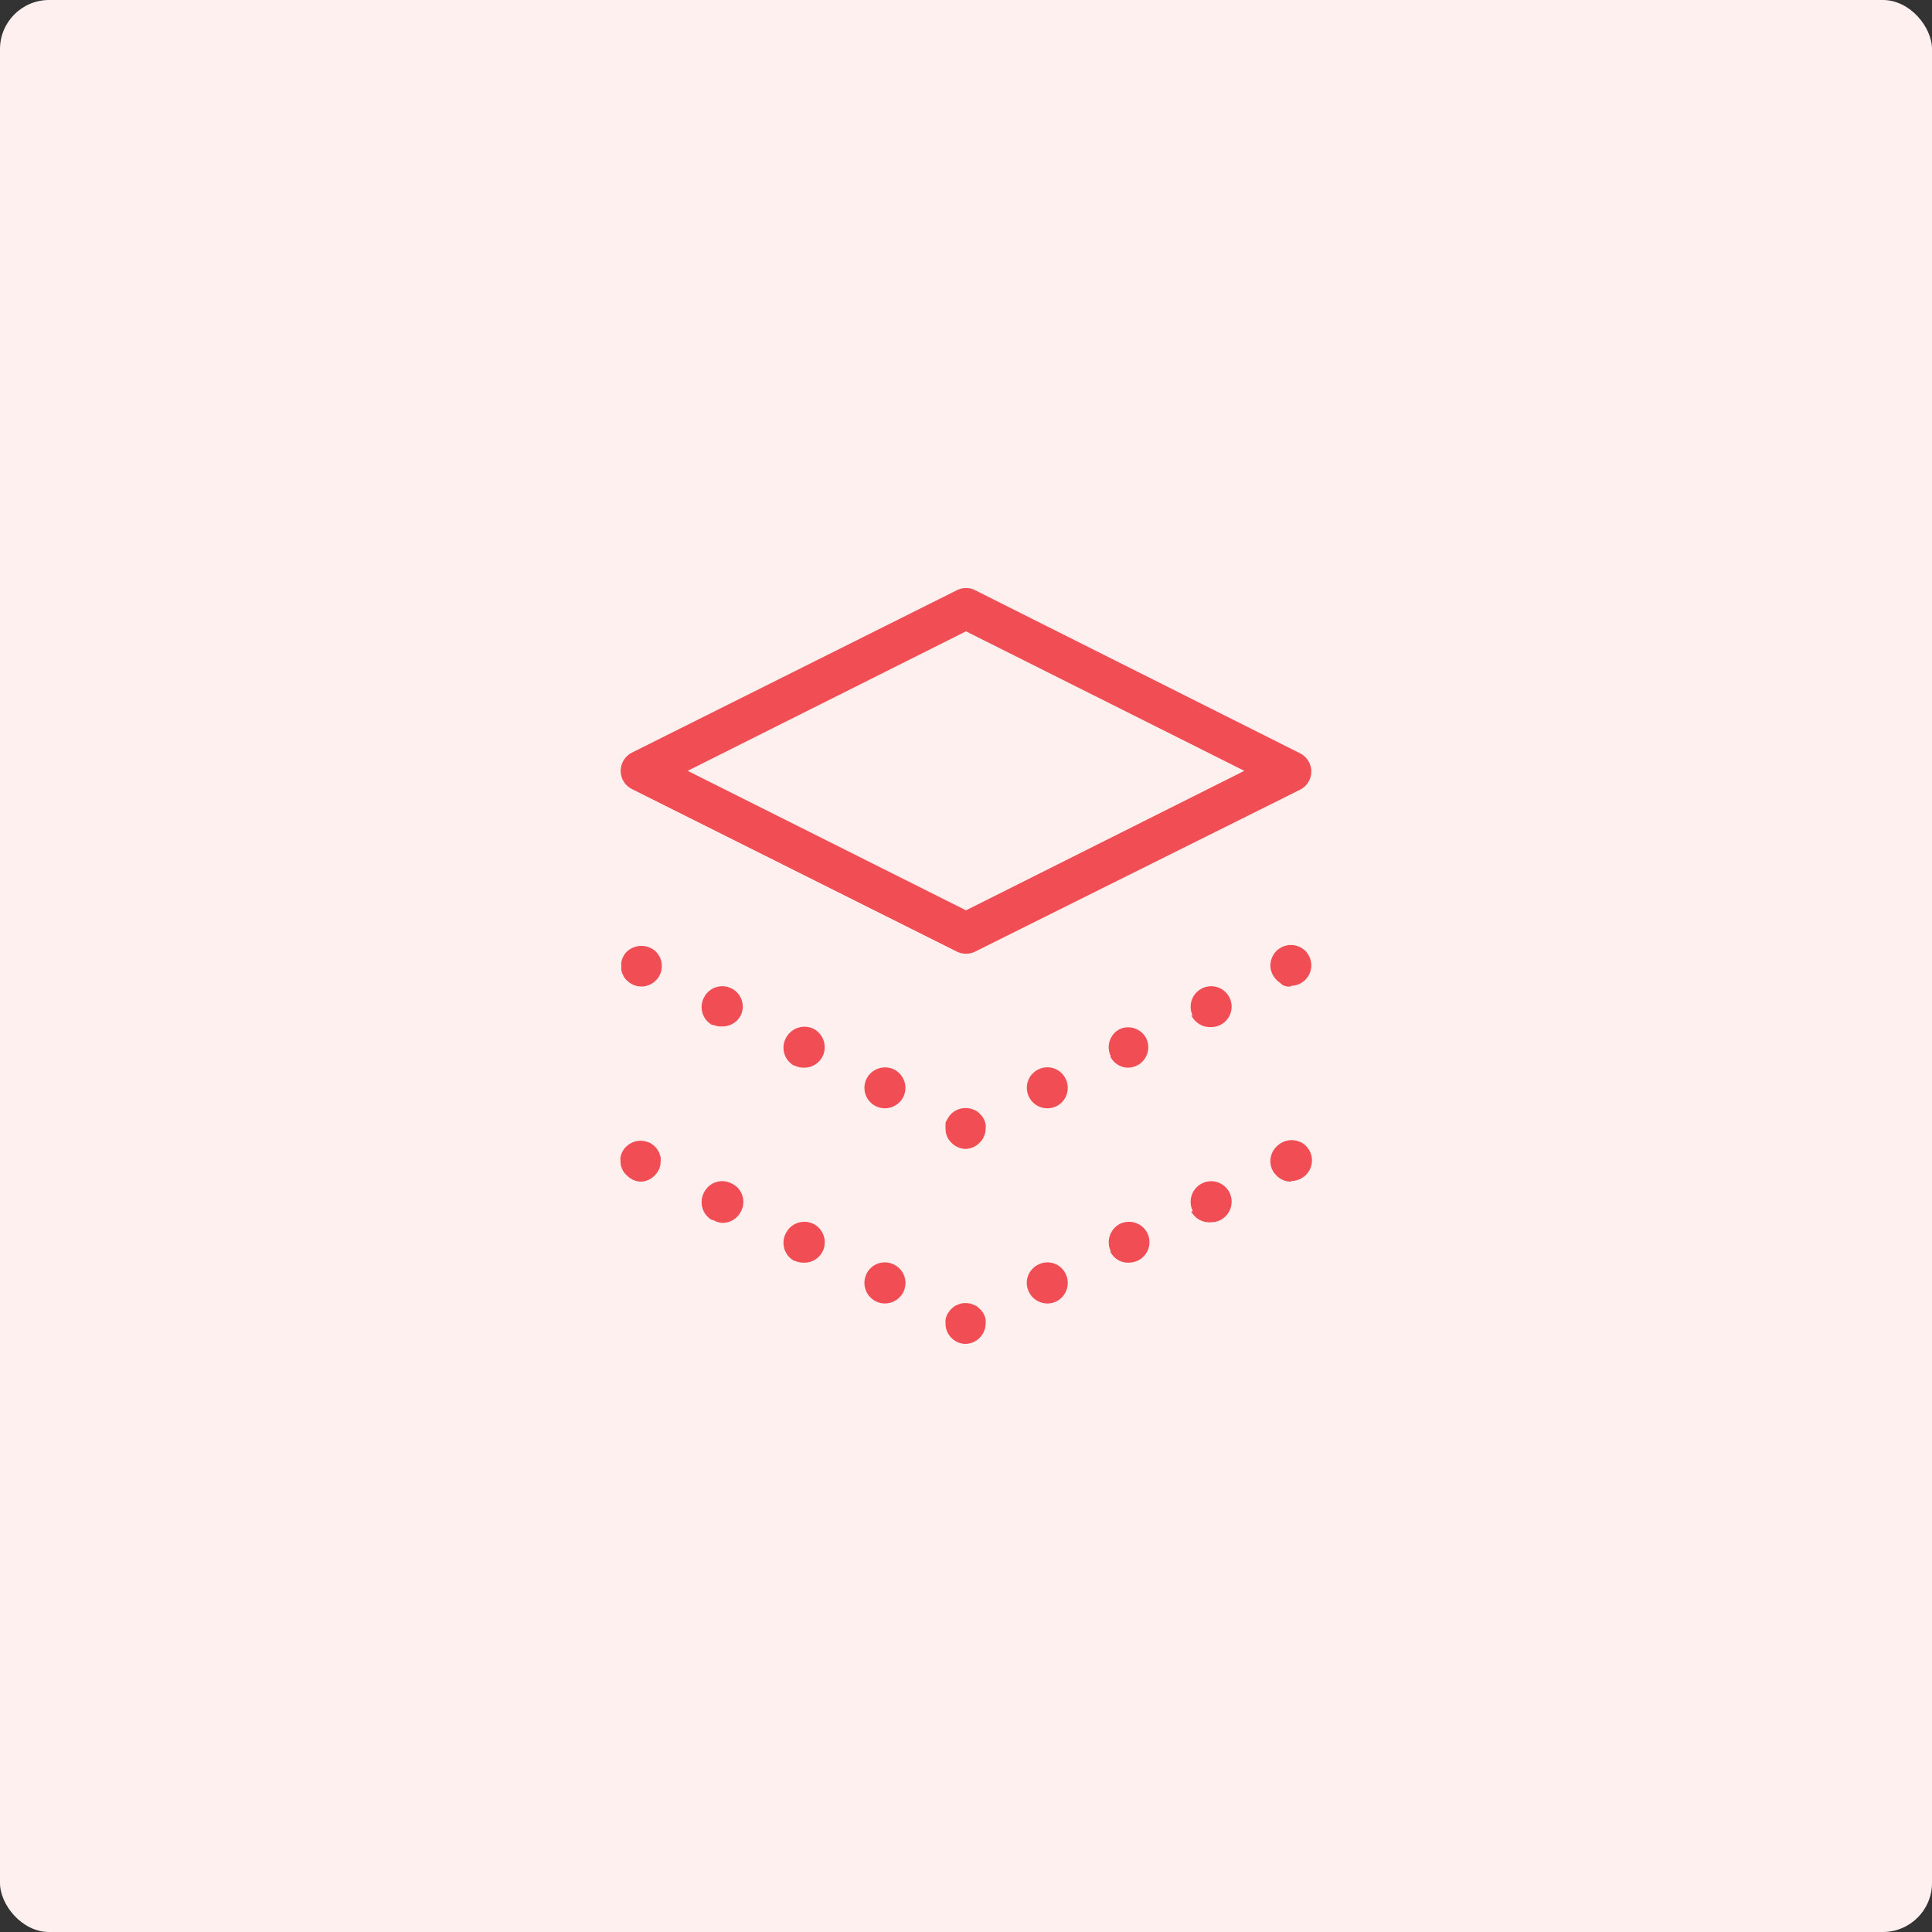 <svg xmlns="http://www.w3.org/2000/svg" id="Layer_1" data-name="Layer 1" viewBox="0 0 118 118"><rect x="0" y="0" width="118" height="118" fill="#333333" stroke="none"/><defs><style>.cls-1{fill:#fff0f0}.cls-2{fill:#f04e54}</style></defs><rect width="118" height="118" class="cls-1" rx="3"/><path d="M59,58.25a1.24,1.24,0,0,1-.56-.13L38.61,48.2a1.24,1.24,0,0,1-.7-1.12,1.26,1.26,0,0,1,.7-1.12l19.83-9.91a1.23,1.23,0,0,1,1.12,0L79.39,46a1.26,1.26,0,0,1,.7,1.12,1.24,1.24,0,0,1-.7,1.12L59.56,58.12A1.24,1.24,0,0,1,59,58.25ZM42,47.08,59,55.6l17-8.52L59,38.56Z" class="cls-2"/><path d="M39.17,72.17a1.2,1.2,0,0,1-.88-.38A1.05,1.05,0,0,1,38,71.4a1.15,1.15,0,0,1-.1-.48,1,1,0,0,1,0-.25,1.19,1.19,0,0,1,.07-.23,1.39,1.39,0,0,1,.11-.21.77.77,0,0,1,.16-.19,1.24,1.24,0,0,1,1.13-.34.88.88,0,0,1,.23.07.65.65,0,0,1,.22.11,1.35,1.35,0,0,1,.19.16.74.74,0,0,1,.15.19,1.43,1.43,0,0,1,.12.21c0,.08.05.16.07.23a2,2,0,0,1,0,.25,1.32,1.32,0,0,1-.09.48,1.36,1.36,0,0,1-.27.39A1.23,1.23,0,0,1,39.17,72.17Z" class="cls-2"/><path d="M53.49,79.48a1.26,1.26,0,0,1-.56-1.69h0a1.24,1.24,0,0,1,1.68-.55h0a1.25,1.25,0,0,1,.56,1.68h0a1.26,1.26,0,0,1-1.12.69h0A1.24,1.24,0,0,1,53.49,79.48Zm-5-2.48A1.25,1.25,0,0,1,48,75.32h0a1.26,1.26,0,0,1,1.68-.57h0a1.26,1.26,0,0,1,.56,1.69h0a1.24,1.24,0,0,1-1.12.68h0A1.38,1.38,0,0,1,48.53,77Zm-5-2.48A1.26,1.26,0,0,1,43,72.83h0a1.24,1.24,0,0,1,1.68-.55h0A1.24,1.24,0,0,1,45.25,74h0a1.25,1.25,0,0,1-1.12.69h0A1.24,1.24,0,0,1,43.57,74.52Z" class="cls-2"/><path d="M59,82.08a1.2,1.2,0,0,1-.89-.37,1.21,1.21,0,0,1-.36-.88,1.64,1.64,0,0,1,0-.23,2.17,2.17,0,0,1,.07-.24.88.88,0,0,1,.12-.21.74.74,0,0,1,.15-.19l.19-.17a.88.88,0,0,1,.22-.1.63.63,0,0,1,.23-.08,1.35,1.35,0,0,1,.49,0,.63.63,0,0,1,.23.08.88.88,0,0,1,.22.1l.19.17a.77.77,0,0,1,.16.19,1.39,1.39,0,0,1,.11.21,1.09,1.09,0,0,1,.07.24.85.85,0,0,1,0,.23A1.26,1.26,0,0,1,59,82.08Z" class="cls-2"/><path d="M62.85,78.92a1.24,1.24,0,0,1,.56-1.68h0a1.23,1.23,0,0,1,1.67.55h0a1.26,1.26,0,0,1-.55,1.69h0a1.24,1.24,0,0,1-.56.13h0A1.25,1.25,0,0,1,62.85,78.92Zm5-2.48a1.27,1.27,0,0,1,.55-1.69h0a1.26,1.26,0,0,1,1.68.57h0A1.25,1.25,0,0,1,69.48,77h0a1.38,1.38,0,0,1-.56.12h0A1.21,1.21,0,0,1,67.81,76.44Zm5-2.48a1.26,1.26,0,0,1,.56-1.68h0a1.25,1.25,0,0,1,1.68.55h0a1.26,1.26,0,0,1-.56,1.69h0a1.23,1.23,0,0,1-.55.13h0A1.26,1.26,0,0,1,72.76,74Z" class="cls-2"/><path d="M78.84,72.17a1.2,1.2,0,0,1-.88-.38,1.18,1.18,0,0,1-.37-.87A1.24,1.24,0,0,1,78,70a1.27,1.27,0,0,1,1.13-.34.88.88,0,0,1,.23.07.65.65,0,0,1,.22.11,1,1,0,0,1,.19.16,1.23,1.23,0,0,1,.36.88,1.26,1.26,0,0,1-1.25,1.25Z" class="cls-2"/><path d="M39.17,60.25a1.22,1.22,0,0,1-.88-.37.93.93,0,0,1-.16-.18,2.26,2.26,0,0,1-.11-.22.88.88,0,0,1-.07-.23,1,1,0,0,1,0-.24,1,1,0,0,1,0-.25.88.88,0,0,1,.07-.23,1.51,1.51,0,0,1,.11-.22,1.46,1.46,0,0,1,.16-.19,1.3,1.3,0,0,1,1.77,0,1.39,1.39,0,0,1,.15.19,1.21,1.21,0,0,1,.19.45,1.51,1.51,0,0,1,0,.49,1.55,1.55,0,0,1-.07.23,2.39,2.39,0,0,1-.12.22,1.37,1.37,0,0,1-.34.34l-.22.12-.23.07A1.06,1.06,0,0,1,39.17,60.25Z" class="cls-2"/><path d="M53.49,67.56a1.25,1.25,0,0,1-.56-1.68h0a1.27,1.27,0,0,1,1.68-.56h0A1.26,1.26,0,0,1,55.17,67h0a1.26,1.26,0,0,1-1.12.69h0A1.24,1.24,0,0,1,53.49,67.56Zm-5-2.48A1.25,1.25,0,0,1,48,63.4h0a1.28,1.28,0,0,1,1.68-.57h0a1.27,1.27,0,0,1,.56,1.69h0a1.25,1.25,0,0,1-1.12.69h0A1.24,1.24,0,0,1,48.53,65.08Zm-5-2.48A1.25,1.25,0,0,1,43,60.92h0a1.25,1.25,0,0,1,1.68-.55h0A1.24,1.24,0,0,1,45.25,62h0a1.25,1.25,0,0,1-1.12.69h0A1.24,1.24,0,0,1,43.57,62.6Z" class="cls-2"/><path d="M59,70.17a1.21,1.21,0,0,1-.89-.38,1.19,1.19,0,0,1-.27-.39,1.32,1.32,0,0,1-.09-.48,2,2,0,0,1,0-.25c0-.07,0-.15.07-.23a.88.88,0,0,1,.12-.21.9.9,0,0,1,.15-.19,1.26,1.26,0,0,1,1.13-.34.88.88,0,0,1,.23.07.65.65,0,0,1,.22.11,1,1,0,0,1,.19.16,1.46,1.46,0,0,1,.16.19,1.39,1.39,0,0,1,.11.21,1.19,1.19,0,0,1,.07.23,1,1,0,0,1,0,.25,1.15,1.15,0,0,1-.1.48,1.05,1.05,0,0,1-.27.39A1.19,1.19,0,0,1,59,70.17Z" class="cls-2"/><path d="M62.85,67a1.25,1.25,0,0,1,.56-1.68h0a1.24,1.24,0,0,1,1.67.56h0a1.25,1.25,0,0,1-.55,1.68h0a1.24,1.24,0,0,1-.56.13h0A1.25,1.25,0,0,1,62.85,67Zm5-2.48a1.24,1.24,0,0,1,.55-1.67h0A1.25,1.25,0,0,1,70,63.4h0a1.25,1.25,0,0,1-.56,1.68h0a1.24,1.24,0,0,1-.56.13h0A1.22,1.22,0,0,1,67.81,64.52Zm5-2.48a1.25,1.25,0,0,1,.56-1.67h0a1.25,1.25,0,0,1,1.68.55h0a1.25,1.25,0,0,1-.56,1.68h0a1.24,1.24,0,0,1-.56.13h0A1.26,1.26,0,0,1,72.76,62Z" class="cls-2"/><path d="M78.84,60.25a1,1,0,0,1-.24,0l-.24-.07L78.15,60a.7.7,0,0,1-.19-.16,1.26,1.26,0,0,1-.37-.88,1.3,1.3,0,0,1,.37-.88.9.9,0,0,1,.19-.15l.21-.12.24-.07a1.35,1.35,0,0,1,.49,0l.23.07a.94.94,0,0,1,.22.12.9.9,0,0,1,.19.15,1.28,1.28,0,0,1,.36.88,1.25,1.25,0,0,1-1.25,1.25Z" class="cls-2"/></svg>